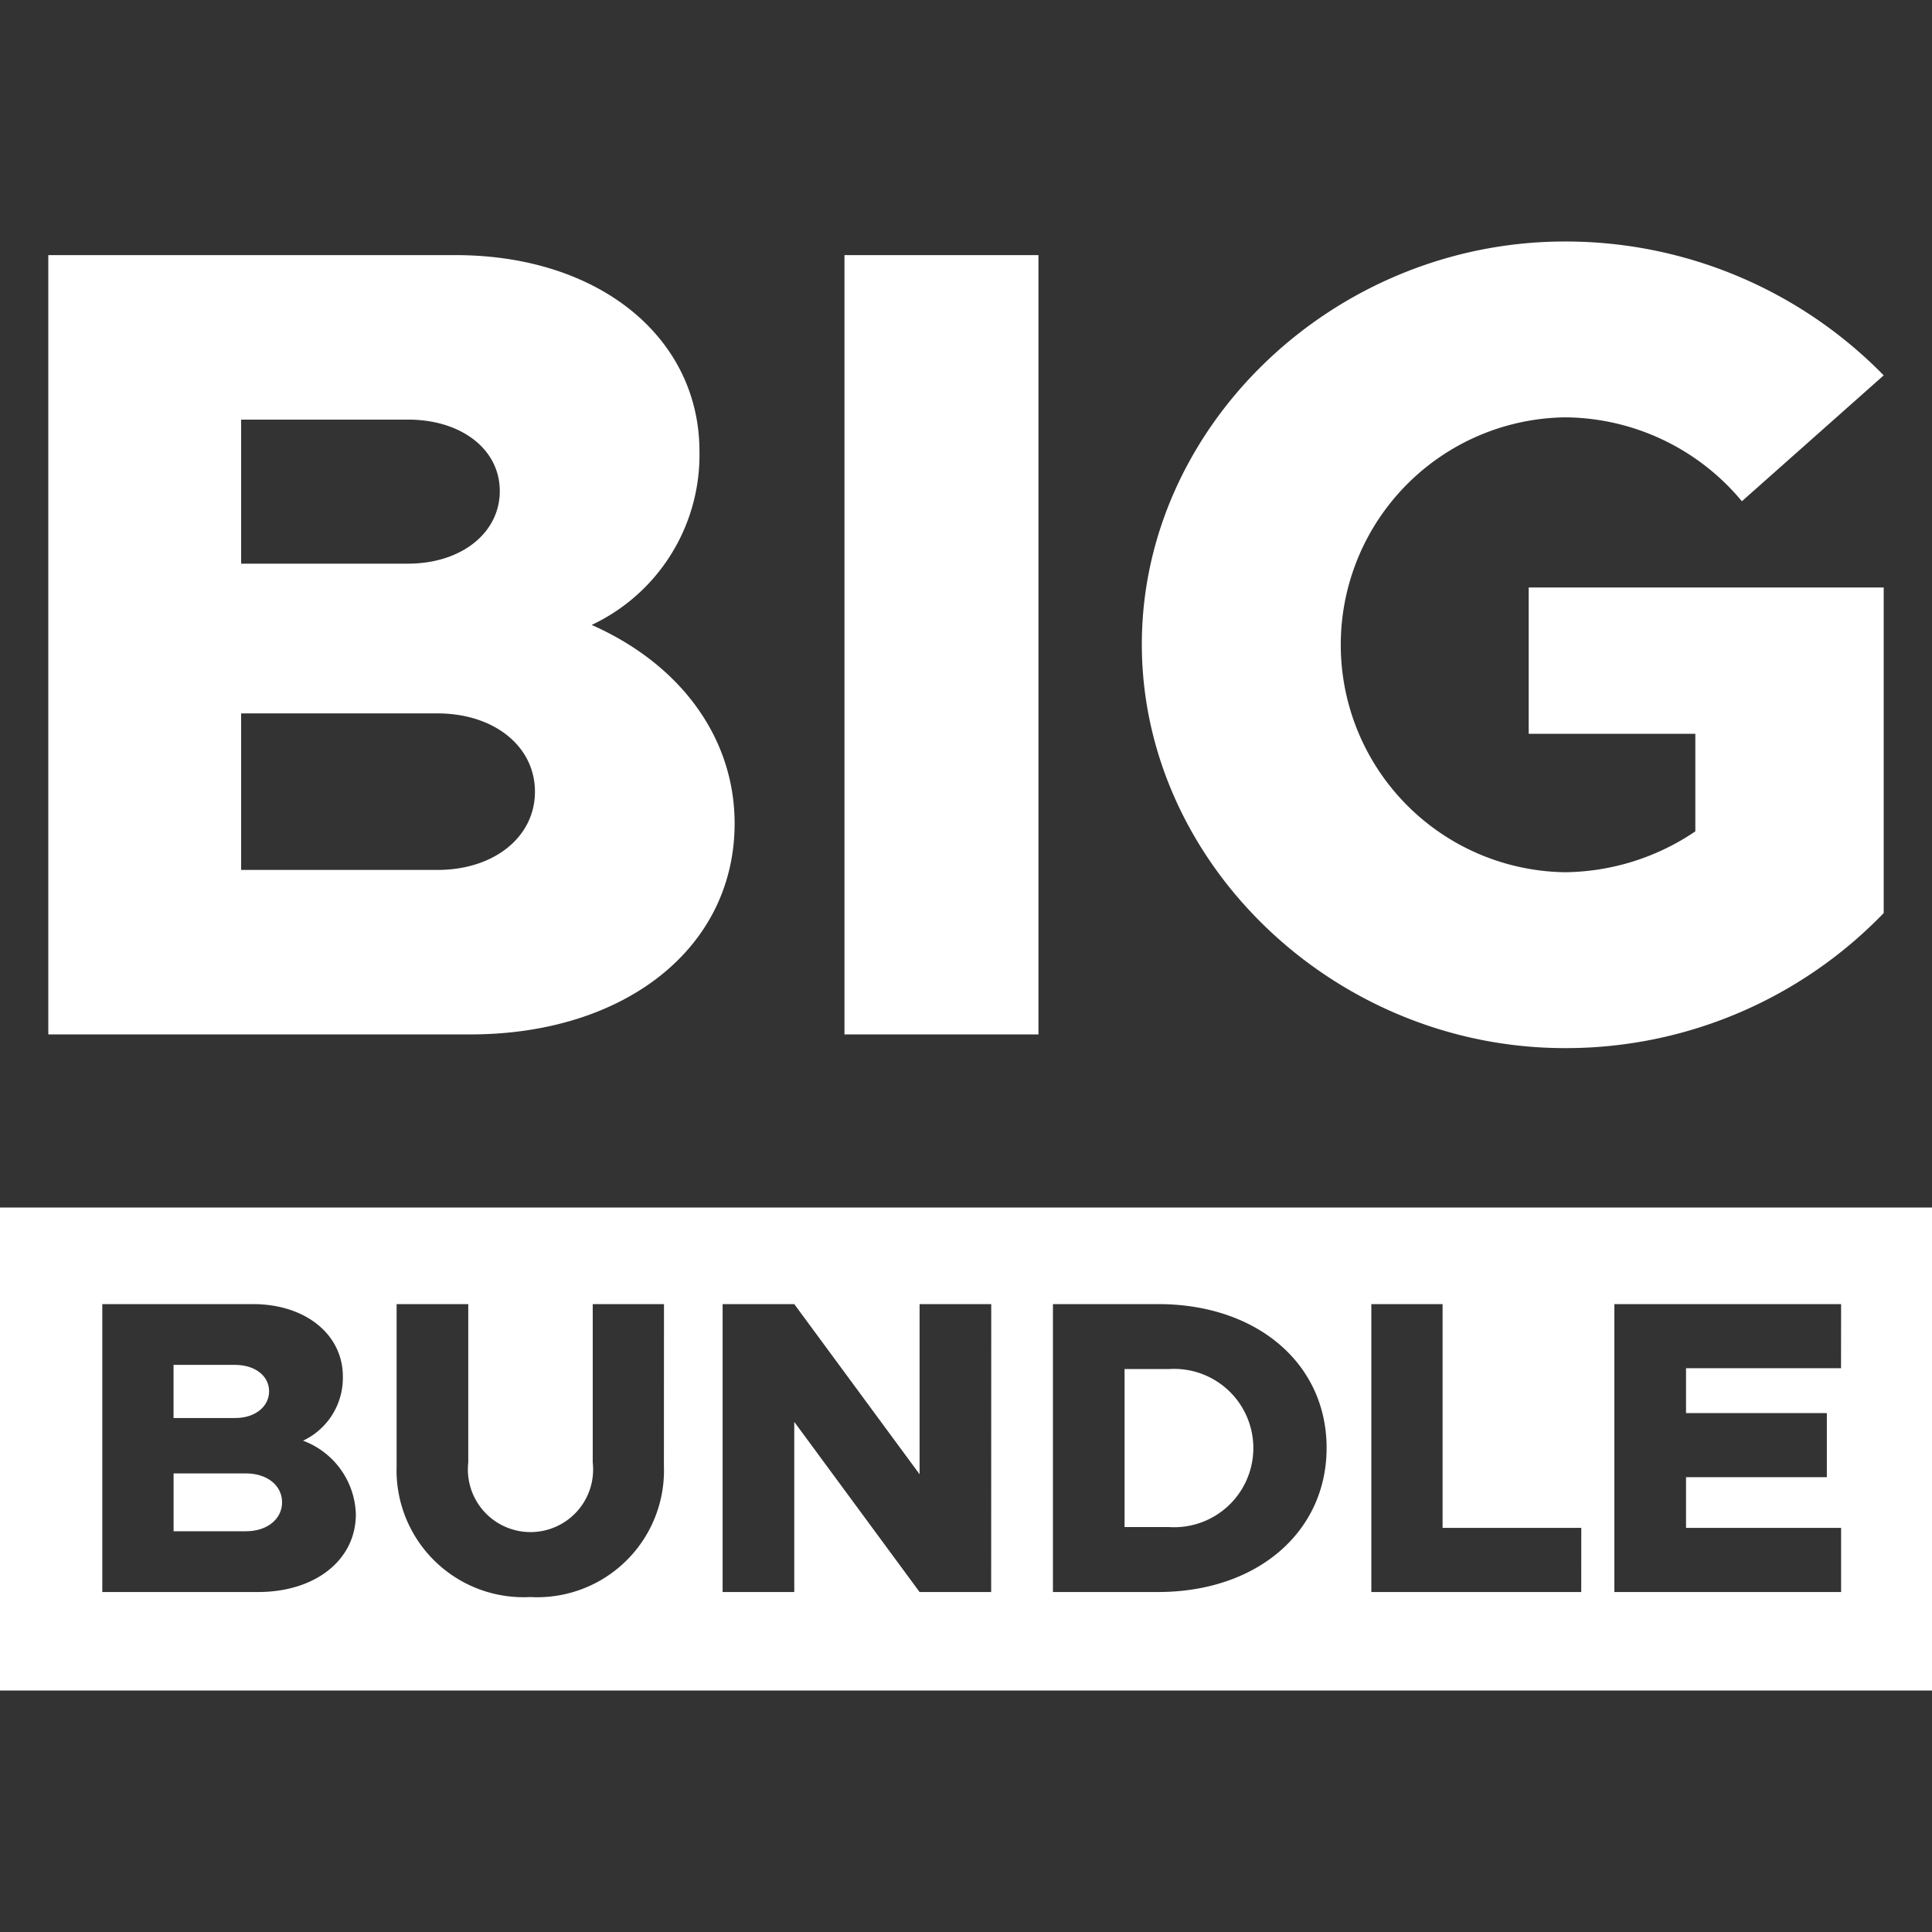 <svg id="Layer_1" data-name="Layer 1" xmlns="http://www.w3.org/2000/svg" width="80" height="80" viewBox="0 0 80 80"><rect x="0" y="0" width="80" height="80" fill="#333333" stroke="none"/><title>big_bundle</title><path d="M2,10.564H18.863c5.965,0,10.1,3.429,10.1,8.126A7.776,7.776,0,0,1,24.5,25.877c3.712,1.644,5.919,4.7,5.919,8.219,0,5.168-4.556,8.737-10.944,8.737H2ZM16.89,23.34c2.208,0,3.805-1.268,3.805-3.006s-1.6-2.959-3.8-2.959H9.985V23.34Zm1.221,12.682c2.349,0,4.04-1.362,4.04-3.241s-1.691-3.241-4.04-3.241H9.985v6.482Z" fill="#fff"/><path d="M34.968,10.564H43V42.833H34.968Z" fill="#fff"/><path d="M63.3,24.327H78V37.808A18.279,18.279,0,0,1,64.8,43.4c-9.535,0-17.519-7.657-17.519-16.722S55.265,10,64.8,10A18.422,18.422,0,0,1,78,15.543l-5.872,5.213A9.6,9.6,0,0,0,64.8,17.281a9.419,9.419,0,0,0,0,18.836,9.776,9.776,0,0,0,5.4-1.692V30.386H63.3Z" fill="#fff"/><path d="M10.188,61.011h-3v2.395h3c.868,0,1.492-.5,1.492-1.2S11.056,61.011,10.188,61.011Z" fill="#fff"/><path d="M48.406,56.69h-1.84v6.542h1.84a3.278,3.278,0,1,0,0-6.542Z" fill="#fff"/><path d="M0,50V70H80V50ZM10.691,65.922H4.236V54h6.23c2.2,0,3.731,1.267,3.731,3a2.874,2.874,0,0,1-1.649,2.656A3.353,3.353,0,0,1,14.735,62.7C14.735,64.6,13.051,65.922,10.691,65.922Zm16.8-5.224a5.248,5.248,0,0,1-5.535,5.432A5.258,5.258,0,0,1,16.423,60.7V54H19.39v6.56a2.593,2.593,0,1,0,5.154,0V54h2.95Zm13.551,5.224H38.078l-5.189-7.046v7.046H29.922V54h2.967l5.189,7.046V54h2.967Zm6.909,0H43.6V54h4.356c4.095,0,6.976,2.465,6.976,5.953S52.049,65.922,47.954,65.922Zm17.524,0H56.784V54h2.95v9.267h5.744Zm10.758-9.267H69.815v1.857h5.831v2.655H69.815v2.1h6.421v2.655H66.848V54h9.388Z" fill="#fff"/><path d="M11.143,57.609c0-.641-.591-1.092-1.406-1.092H7.186v2.2H9.737C10.552,58.72,11.143,58.252,11.143,57.609Z" fill="#fff"/></svg>